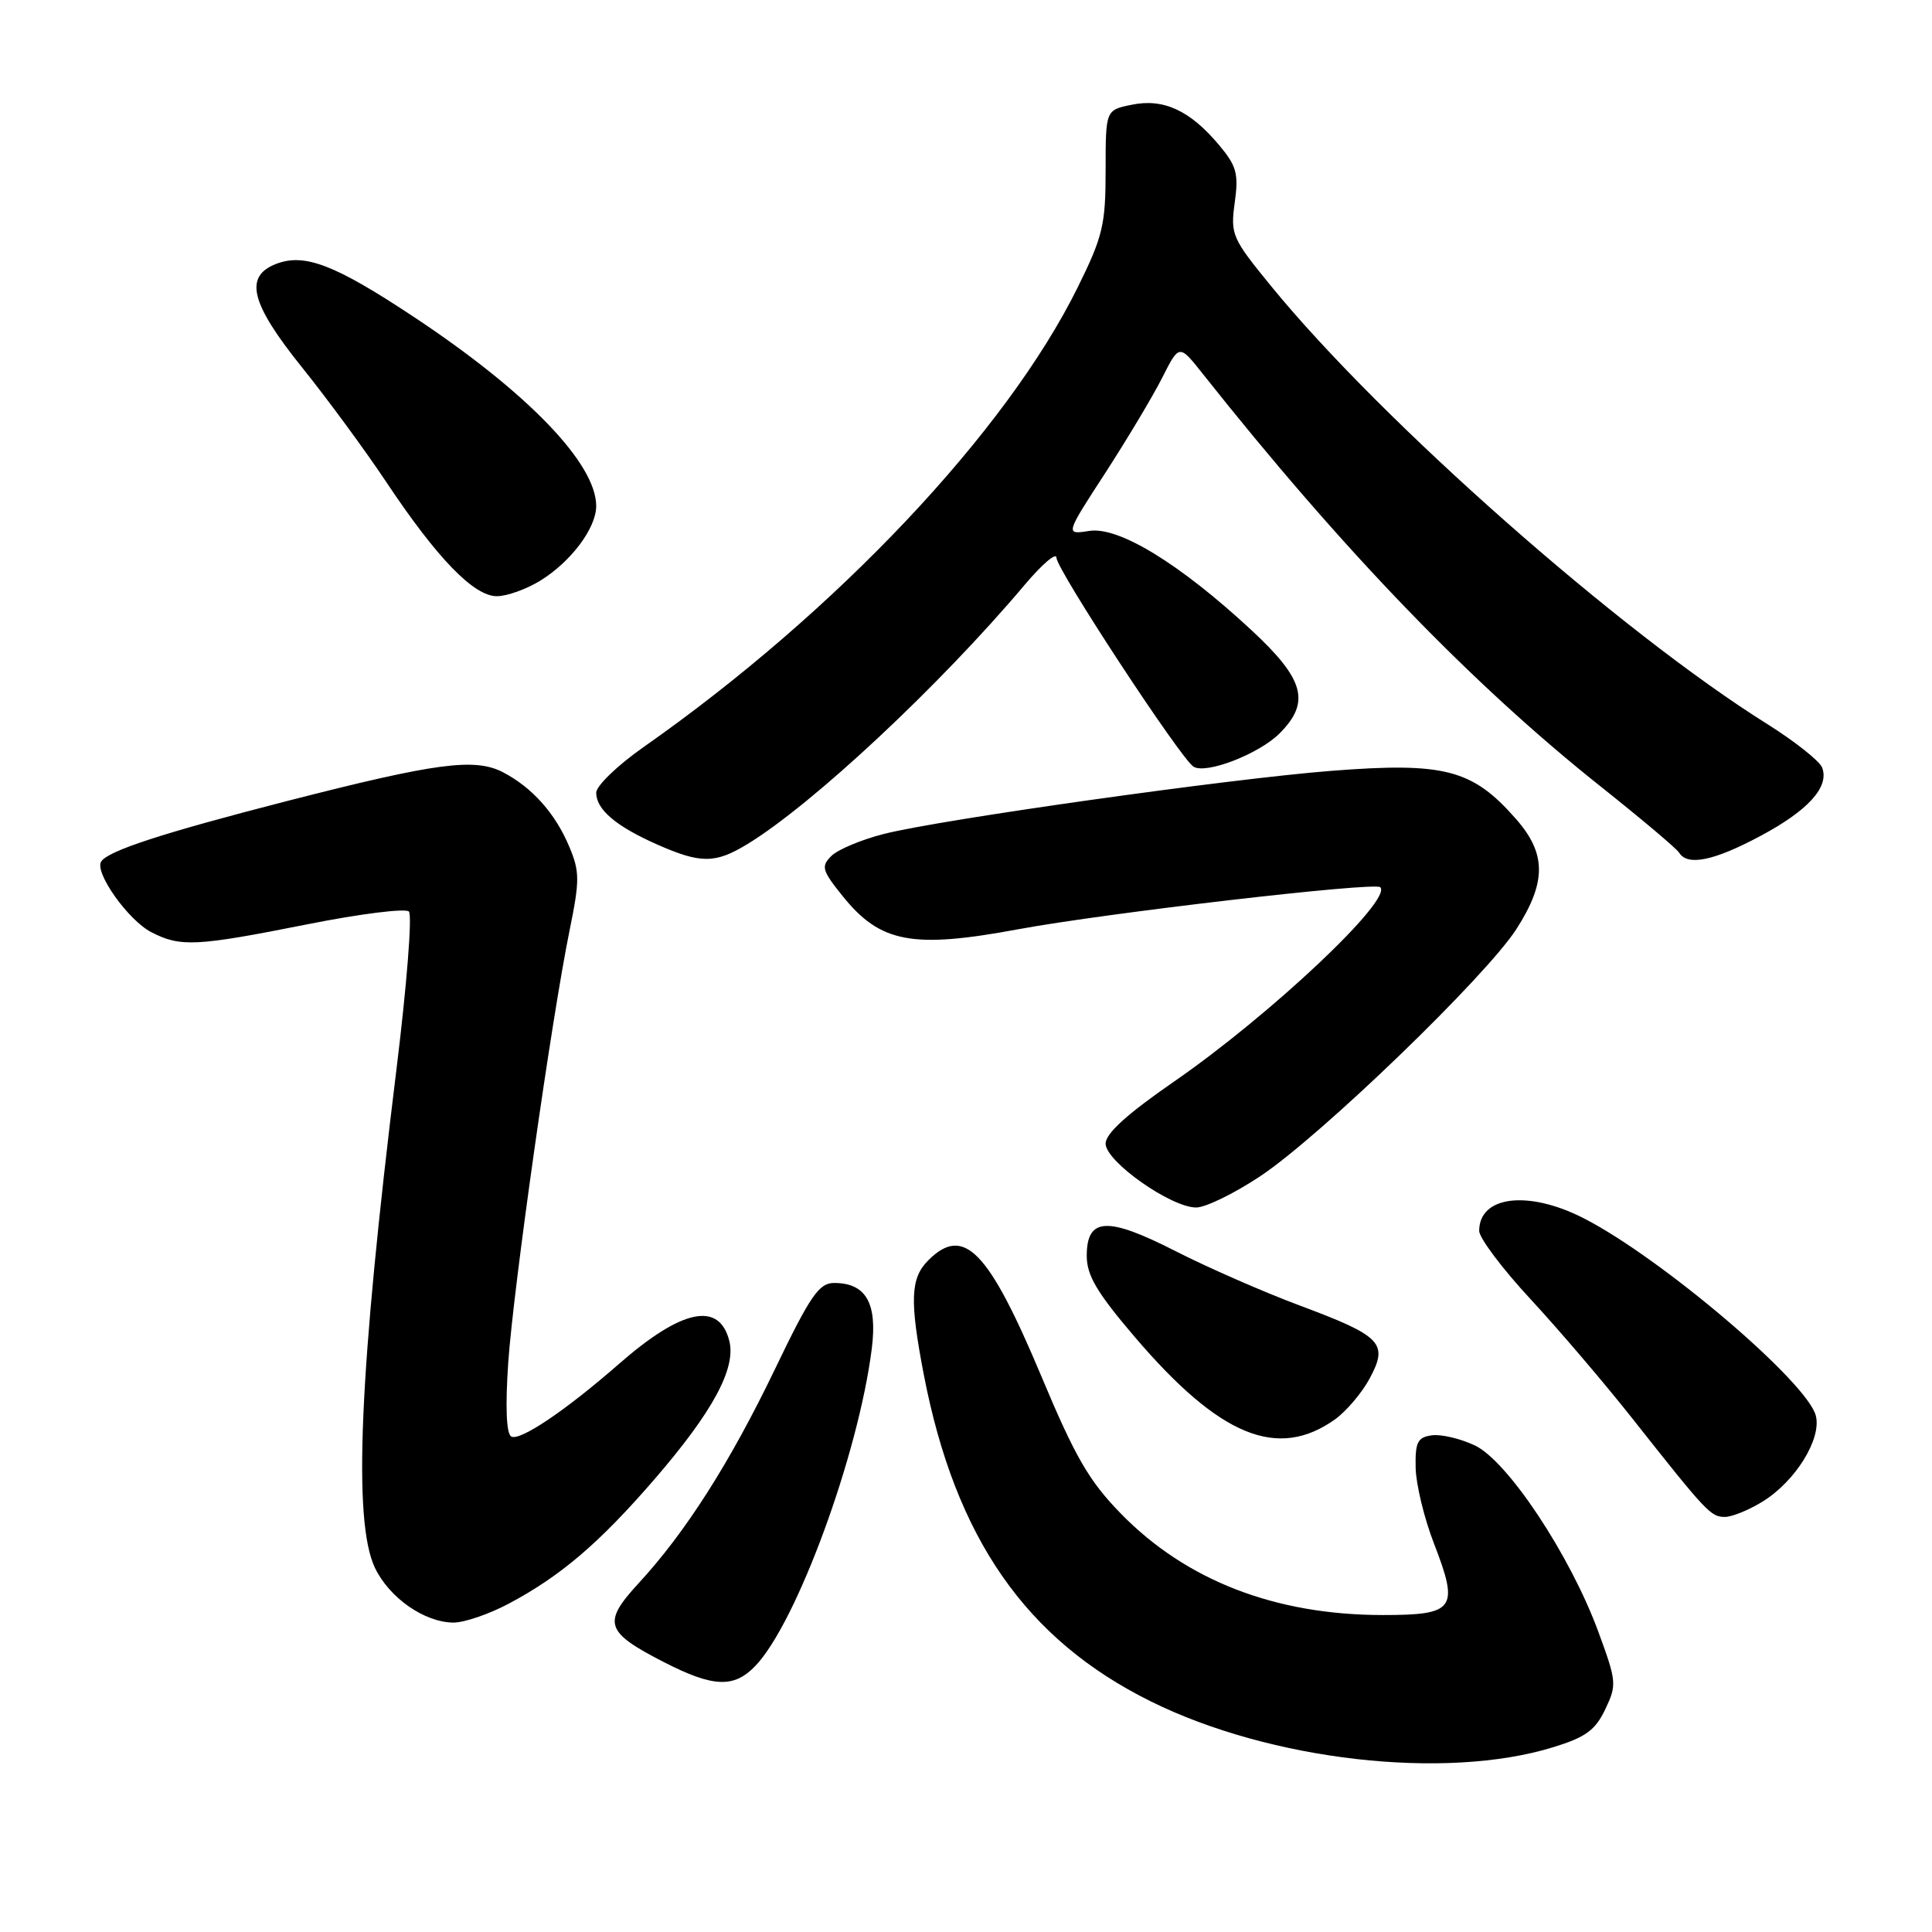 <?xml version="1.0" encoding="UTF-8" standalone="no"?>
<!DOCTYPE svg PUBLIC "-//W3C//DTD SVG 1.1//EN" "http://www.w3.org/Graphics/SVG/1.1/DTD/svg11.dtd" >
<svg xmlns="http://www.w3.org/2000/svg" xmlns:xlink="http://www.w3.org/1999/xlink" version="1.1" viewBox="0 0 256 256">
 <g >
 <path fill="currentColor"
d=" M 205.79 231.52 C 210.10 230.20 211.38 229.27 212.70 226.50 C 214.26 223.24 214.21 222.80 211.76 216.14 C 208.03 206.04 199.77 193.59 195.43 191.53 C 193.50 190.62 190.93 190.01 189.71 190.19 C 187.83 190.45 187.51 191.10 187.58 194.50 C 187.63 196.70 188.72 201.22 190.02 204.55 C 193.36 213.19 192.78 214.00 183.24 214.00 C 168.98 214.00 157.17 209.43 148.51 200.55 C 144.32 196.26 142.47 193.07 138.01 182.42 C 130.97 165.64 127.71 162.29 123.00 167.00 C 120.63 169.37 120.52 172.31 122.41 182.16 C 126.59 203.81 135.93 217.25 152.50 225.45 C 168.34 233.29 191.47 235.93 205.79 231.52 Z  M 100.08 220.75 C 105.56 215.05 113.77 192.67 115.52 178.66 C 116.27 172.66 114.74 170.00 110.52 170.00 C 108.52 170.00 107.37 171.68 102.70 181.39 C 96.74 193.78 90.85 203.04 84.60 209.81 C 79.79 215.04 80.18 216.25 87.99 220.25 C 94.51 223.59 97.25 223.70 100.08 220.75 Z  M 67.42 212.49 C 74.30 208.83 79.42 204.46 86.73 196.00 C 94.42 187.10 97.55 181.32 96.64 177.69 C 95.31 172.40 90.35 173.43 82.00 180.74 C 74.92 186.93 68.84 191.02 67.73 190.34 C 67.09 189.94 66.95 186.37 67.34 180.60 C 68.02 170.70 73.09 134.93 75.49 123.19 C 76.82 116.67 76.82 115.49 75.44 112.21 C 73.60 107.80 70.52 104.34 66.65 102.33 C 62.92 100.39 57.80 101.07 38.00 106.15 C 21.55 110.38 14.27 112.75 13.40 114.17 C 12.50 115.62 17.00 121.95 20.05 123.52 C 23.90 125.51 25.98 125.41 40.70 122.48 C 47.66 121.09 53.73 120.33 54.18 120.78 C 54.64 121.24 53.90 130.58 52.55 141.55 C 47.60 181.67 46.74 201.54 49.67 207.72 C 51.57 211.72 56.26 214.99 60.10 215.00 C 61.53 215.00 64.83 213.87 67.42 212.49 Z  M 233.58 198.95 C 237.91 196.27 241.38 190.67 240.61 187.60 C 239.49 183.14 220.02 166.59 209.78 161.39 C 202.45 157.67 196.00 158.47 196.00 163.10 C 196.00 164.03 199.06 168.11 202.81 172.15 C 206.55 176.19 212.64 183.32 216.33 188.00 C 226.17 200.45 226.69 201.00 228.56 201.00 C 229.50 201.00 231.76 200.08 233.58 198.95 Z  M 176.89 188.08 C 178.38 187.01 180.46 184.57 181.49 182.65 C 184.00 177.99 183.10 177.05 172.23 172.99 C 167.43 171.20 160.02 167.95 155.78 165.79 C 146.71 161.16 144.00 161.30 144.00 166.41 C 144.00 169.00 145.35 171.28 150.34 177.13 C 161.60 190.33 169.28 193.49 176.89 188.08 Z  M 167.04 155.82 C 175.05 150.47 196.92 129.36 200.93 123.11 C 204.93 116.87 204.92 113.11 200.86 108.50 C 195.11 101.94 191.40 100.97 176.42 102.14 C 163.01 103.18 124.47 108.61 117.09 110.51 C 114.11 111.27 110.99 112.58 110.15 113.43 C 108.77 114.80 108.92 115.34 111.65 118.73 C 116.64 124.94 120.89 125.74 134.93 123.13 C 146.56 120.98 182.16 116.84 182.89 117.56 C 184.56 119.21 168.28 134.54 155.50 143.36 C 149.34 147.62 146.50 150.19 146.50 151.54 C 146.50 153.90 155.15 160.00 158.50 160.00 C 159.75 160.00 163.59 158.12 167.04 155.82 Z  M 99.00 111.87 C 107.65 106.61 124.56 90.80 135.77 77.50 C 138.09 74.75 139.99 73.13 139.99 73.91 C 140.00 75.46 156.46 100.55 158.15 101.59 C 159.81 102.62 166.81 99.91 169.54 97.19 C 173.69 93.04 172.86 90.01 165.75 83.43 C 156.27 74.65 148.21 69.73 144.32 70.35 C 141.14 70.85 141.14 70.85 146.45 62.68 C 149.36 58.18 152.76 52.50 154.00 50.05 C 156.25 45.59 156.25 45.59 159.37 49.53 C 177.92 72.93 195.00 90.64 212.19 104.29 C 217.52 108.53 222.16 112.44 222.50 112.99 C 223.60 114.78 227.09 114.07 233.21 110.80 C 239.60 107.40 242.43 104.27 241.44 101.70 C 241.10 100.83 237.83 98.24 234.17 95.94 C 214.69 83.75 183.19 55.95 168.50 38.00 C 163.23 31.56 163.03 31.09 163.61 26.84 C 164.14 22.99 163.86 21.99 161.49 19.17 C 157.66 14.62 154.16 13.01 149.96 13.88 C 146.50 14.58 146.50 14.58 146.50 22.58 C 146.50 29.79 146.13 31.33 142.81 38.06 C 133.35 57.22 110.81 81.09 85.25 99.01 C 81.81 101.42 79.00 104.14 79.00 105.04 C 79.00 107.25 81.60 109.47 87.01 111.87 C 92.83 114.45 94.75 114.45 99.00 111.87 Z  M 71.61 76.93 C 75.67 74.42 79.00 69.97 79.00 67.05 C 79.00 61.41 69.87 51.95 54.77 41.95 C 44.40 35.08 40.37 33.53 36.64 34.95 C 32.29 36.60 33.17 40.17 40.06 48.73 C 43.39 52.88 48.40 59.69 51.19 63.88 C 57.91 73.97 62.78 79.00 65.83 79.00 C 67.17 79.00 69.77 78.07 71.61 76.93 Z "/>
</g>
</svg>